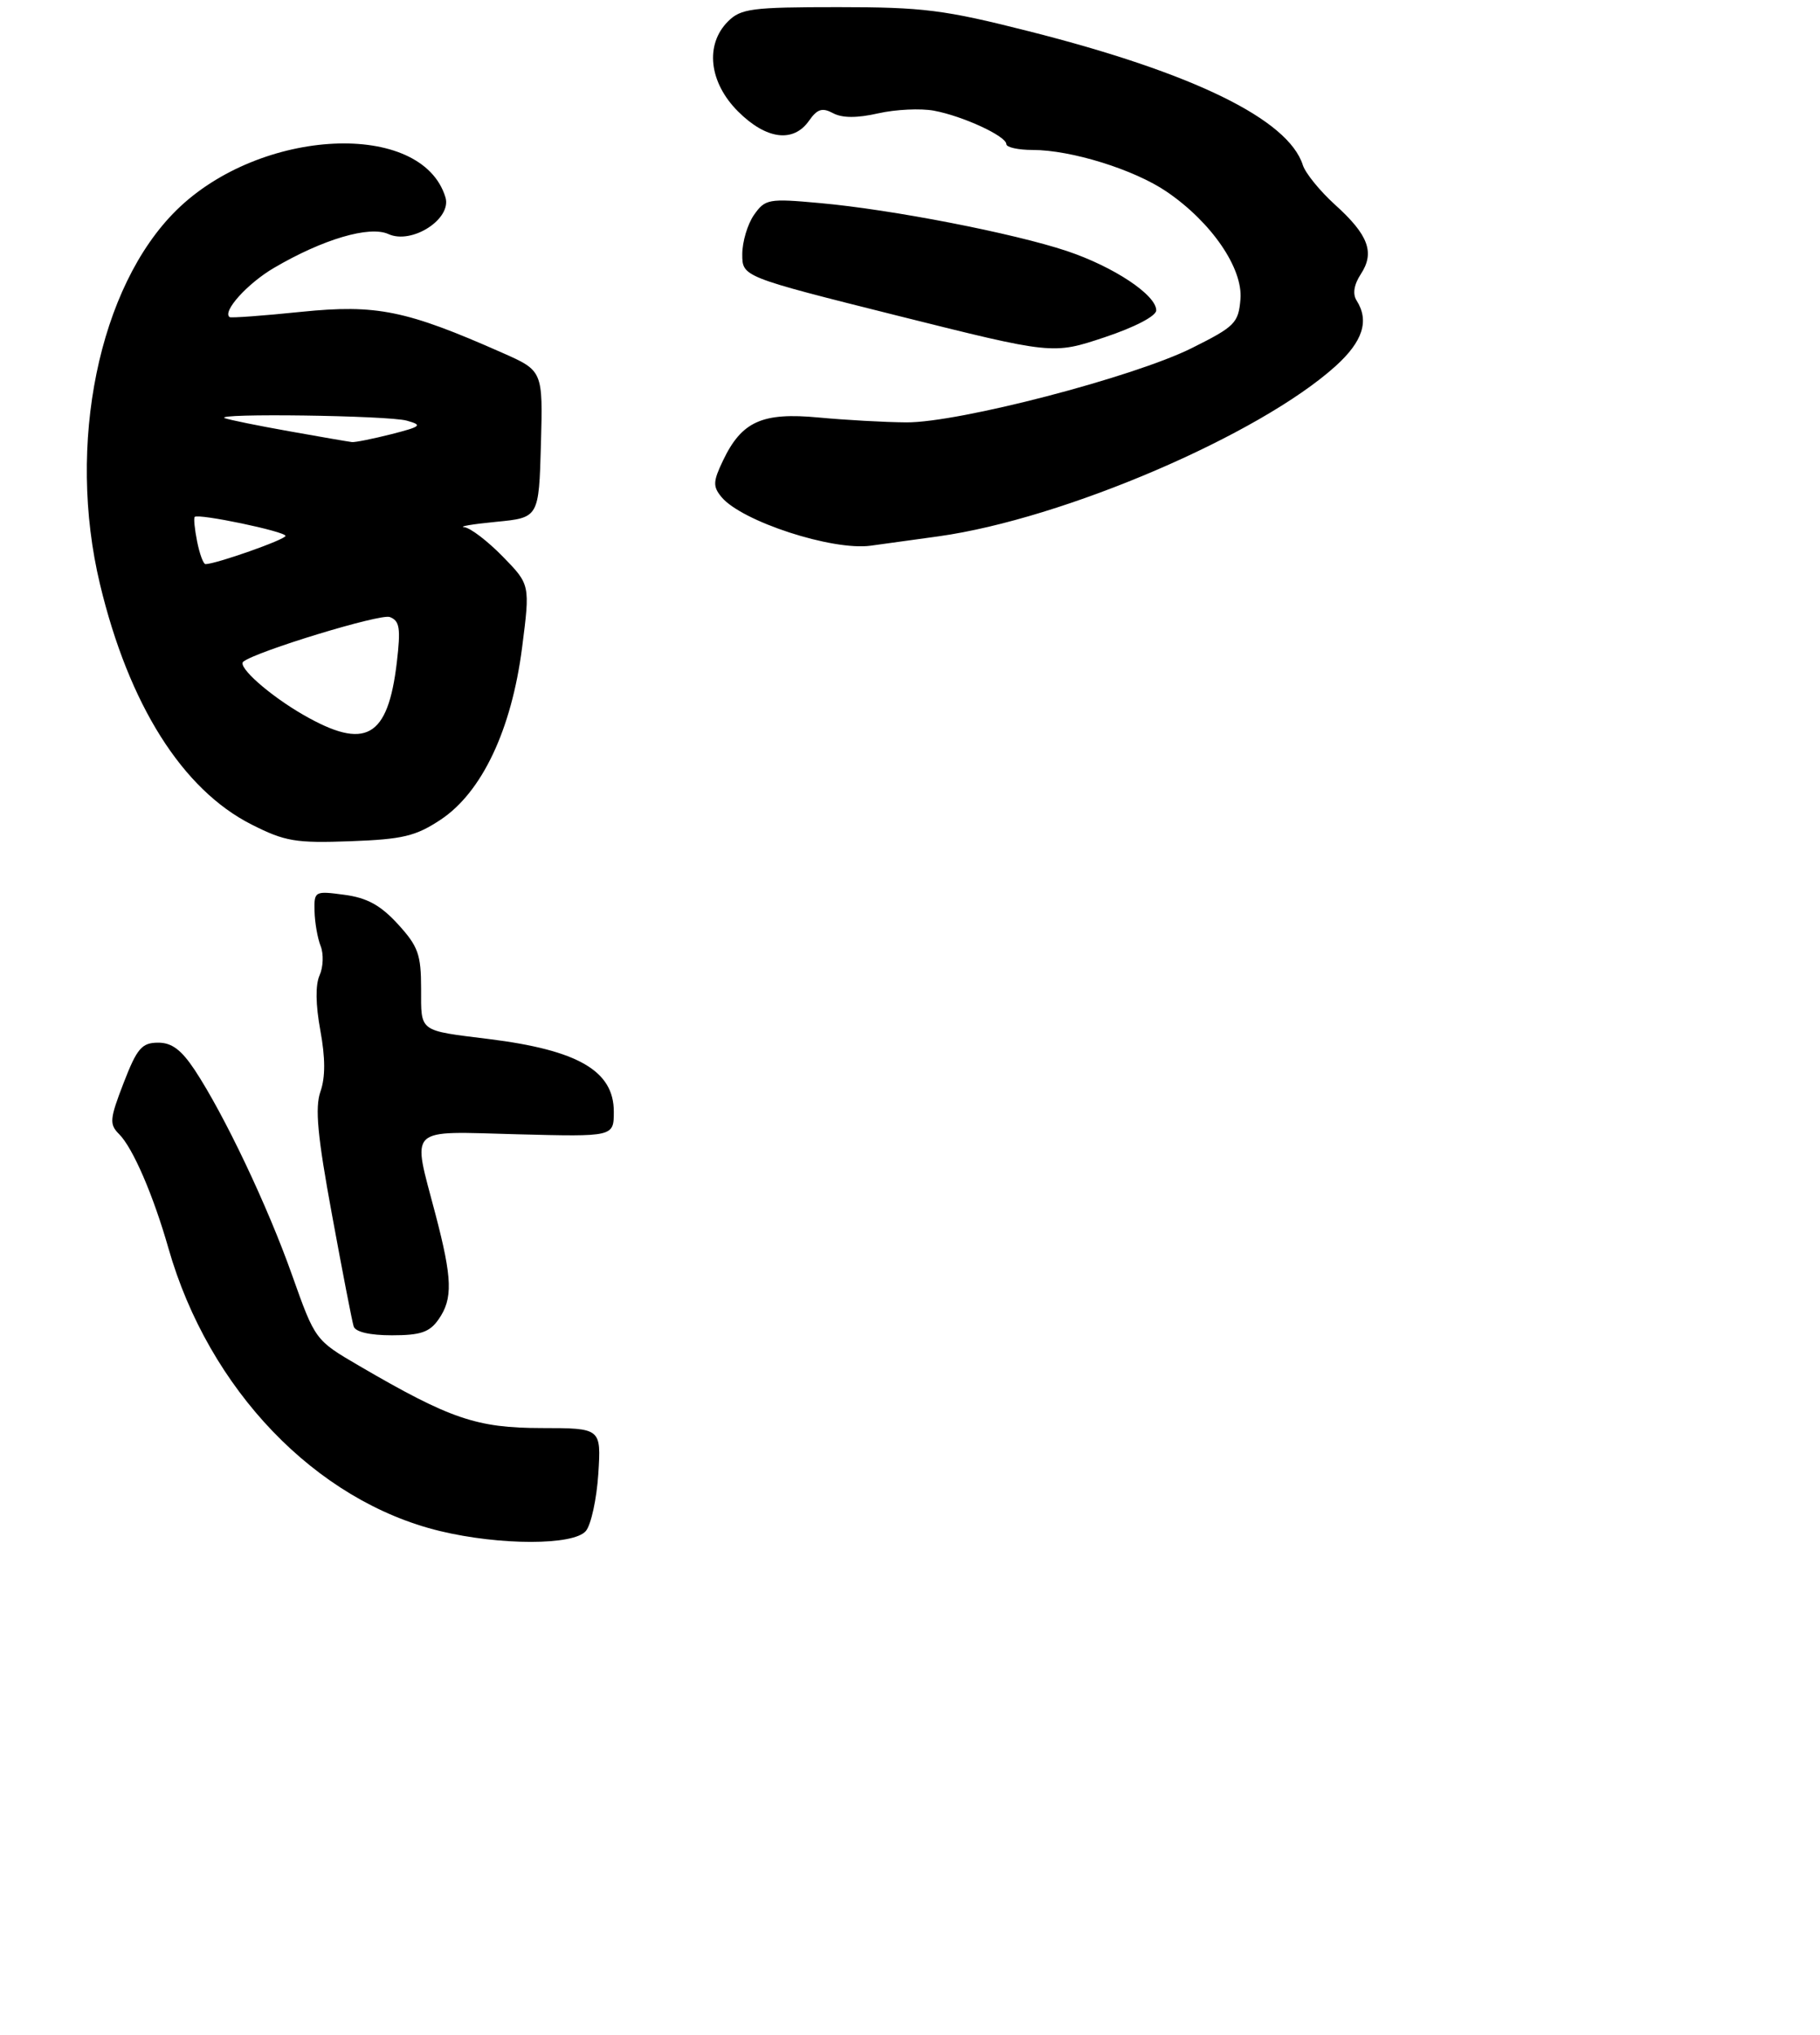 <?xml version="1.0" encoding="UTF-8" standalone="no"?>
<!DOCTYPE svg PUBLIC "-//W3C//DTD SVG 1.1//EN" "http://www.w3.org/Graphics/SVG/1.1/DTD/svg11.dtd" >
<svg xmlns="http://www.w3.org/2000/svg" xmlns:xlink="http://www.w3.org/1999/xlink" version="1.1" viewBox="0 0 255 285">
 <g >
 <path fill="currentColor"
d=" M 82.09 214.40 C 82.82 213.51 83.60 209.91 83.83 206.40 C 84.23 200.00 84.23 200.00 75.87 199.99 C 66.79 199.98 63.07 198.71 50.33 191.28 C 44.16 187.68 44.16 187.68 40.93 178.59 C 37.49 168.87 31.42 156.11 27.28 149.84 C 25.39 147.00 24.05 146.00 22.12 146.02 C 19.87 146.03 19.19 146.82 17.32 151.66 C 15.36 156.73 15.30 157.44 16.69 158.83 C 18.62 160.76 21.48 167.38 23.60 174.81 C 29.25 194.59 44.24 210.20 61.63 214.41 C 70.03 216.44 80.39 216.44 82.09 214.40 Z  M 61.44 184.78 C 63.47 181.88 63.39 179.11 61.00 170.00 C 57.74 157.57 56.84 158.44 72.50 158.85 C 86.00 159.20 86.00 159.20 86.00 155.67 C 86.00 149.97 80.98 147.06 68.50 145.51 C 58.59 144.28 59.00 144.59 59.00 138.47 C 59.00 133.66 58.59 132.53 55.75 129.42 C 53.32 126.77 51.43 125.73 48.25 125.31 C 44.09 124.75 44.00 124.80 44.07 127.62 C 44.11 129.20 44.49 131.40 44.93 132.50 C 45.36 133.60 45.29 135.44 44.78 136.58 C 44.18 137.90 44.22 140.71 44.88 144.29 C 45.59 148.15 45.60 150.86 44.90 152.86 C 44.11 155.11 44.48 159.09 46.52 170.14 C 47.97 178.04 49.33 185.06 49.55 185.75 C 49.79 186.53 51.81 187.00 54.91 187.00 C 58.92 187.00 60.19 186.57 61.44 184.78 Z  M 61.74 114.79 C 67.52 110.96 71.67 102.20 73.15 90.69 C 74.28 81.87 74.28 81.87 70.44 77.94 C 68.32 75.77 65.90 73.92 65.05 73.83 C 64.20 73.74 66.20 73.40 69.50 73.08 C 75.50 72.50 75.50 72.50 75.79 62.21 C 76.07 51.92 76.07 51.92 70.36 49.40 C 56.91 43.45 52.76 42.60 42.21 43.67 C 36.87 44.22 32.35 44.55 32.17 44.41 C 31.11 43.64 34.66 39.70 38.38 37.52 C 45.23 33.50 51.77 31.57 54.42 32.78 C 57.71 34.28 63.33 30.66 62.41 27.63 C 59.11 16.78 36.49 17.86 24.73 29.43 C 13.83 40.15 9.31 62.23 14.01 81.82 C 18.05 98.68 25.56 110.58 35.25 115.47 C 39.93 117.84 41.43 118.09 49.08 117.81 C 56.42 117.54 58.24 117.11 61.74 114.79 Z  M 131.50 75.11 C 149.02 72.67 176.46 60.90 187.14 51.26 C 190.95 47.81 191.88 44.93 190.07 42.08 C 189.49 41.17 189.70 39.86 190.67 38.38 C 192.65 35.36 191.73 32.89 187.05 28.67 C 184.93 26.75 182.90 24.25 182.54 23.12 C 180.50 16.71 167.17 10.20 144.16 4.38 C 132.29 1.37 129.34 1.00 117.41 1.00 C 105.33 1.00 103.80 1.20 102.00 3.00 C 98.75 6.25 99.33 11.53 103.40 15.60 C 107.34 19.54 111.16 20.04 113.35 16.91 C 114.51 15.26 115.20 15.04 116.72 15.85 C 118.01 16.54 120.07 16.55 123.06 15.87 C 125.50 15.32 129.01 15.16 130.85 15.50 C 134.93 16.26 141.00 19.07 141.00 20.19 C 141.00 20.63 142.66 21.00 144.68 21.00 C 150.09 21.00 158.93 23.75 163.47 26.85 C 169.74 31.12 174.16 37.57 173.80 41.90 C 173.52 45.24 173.03 45.73 167.00 48.74 C 158.79 52.83 134.34 59.19 127.00 59.15 C 123.97 59.13 118.44 58.82 114.71 58.47 C 106.79 57.72 103.92 59.01 101.30 64.50 C 99.89 67.44 99.87 68.13 101.09 69.61 C 103.91 73.01 116.63 77.16 122.00 76.42 C 123.92 76.16 128.20 75.57 131.50 75.11 Z  M 162.00 43.46 C 162.00 41.31 156.04 37.35 149.50 35.16 C 142.02 32.66 124.94 29.34 114.89 28.44 C 107.67 27.78 107.21 27.87 105.64 30.10 C 104.74 31.39 104.00 33.87 104.00 35.60 C 104.00 38.76 104.00 38.76 125.75 44.21 C 147.50 49.65 147.50 49.65 154.75 47.24 C 159.01 45.82 162.00 44.26 162.00 43.46 Z  M 42.50 100.11 C 37.74 97.37 33.21 93.36 34.09 92.66 C 35.90 91.22 53.32 85.91 54.61 86.41 C 56.00 86.94 56.16 87.96 55.60 92.75 C 54.35 103.36 51.22 105.12 42.50 100.11 Z  M 27.62 75.84 C 27.27 74.10 27.12 72.55 27.28 72.39 C 27.79 71.88 40.00 74.43 40.00 75.05 C 40.00 75.56 30.24 79.00 28.79 79.00 C 28.49 79.00 27.97 77.58 27.62 75.84 Z  M 40.50 60.39 C 36.10 59.61 32.05 58.78 31.50 58.56 C 29.72 57.84 54.42 58.18 57.00 58.91 C 59.25 59.54 59.03 59.73 54.81 60.81 C 52.23 61.46 49.75 61.96 49.31 61.91 C 48.86 61.86 44.90 61.18 40.50 60.39 Z "/>
</g>
</svg>
